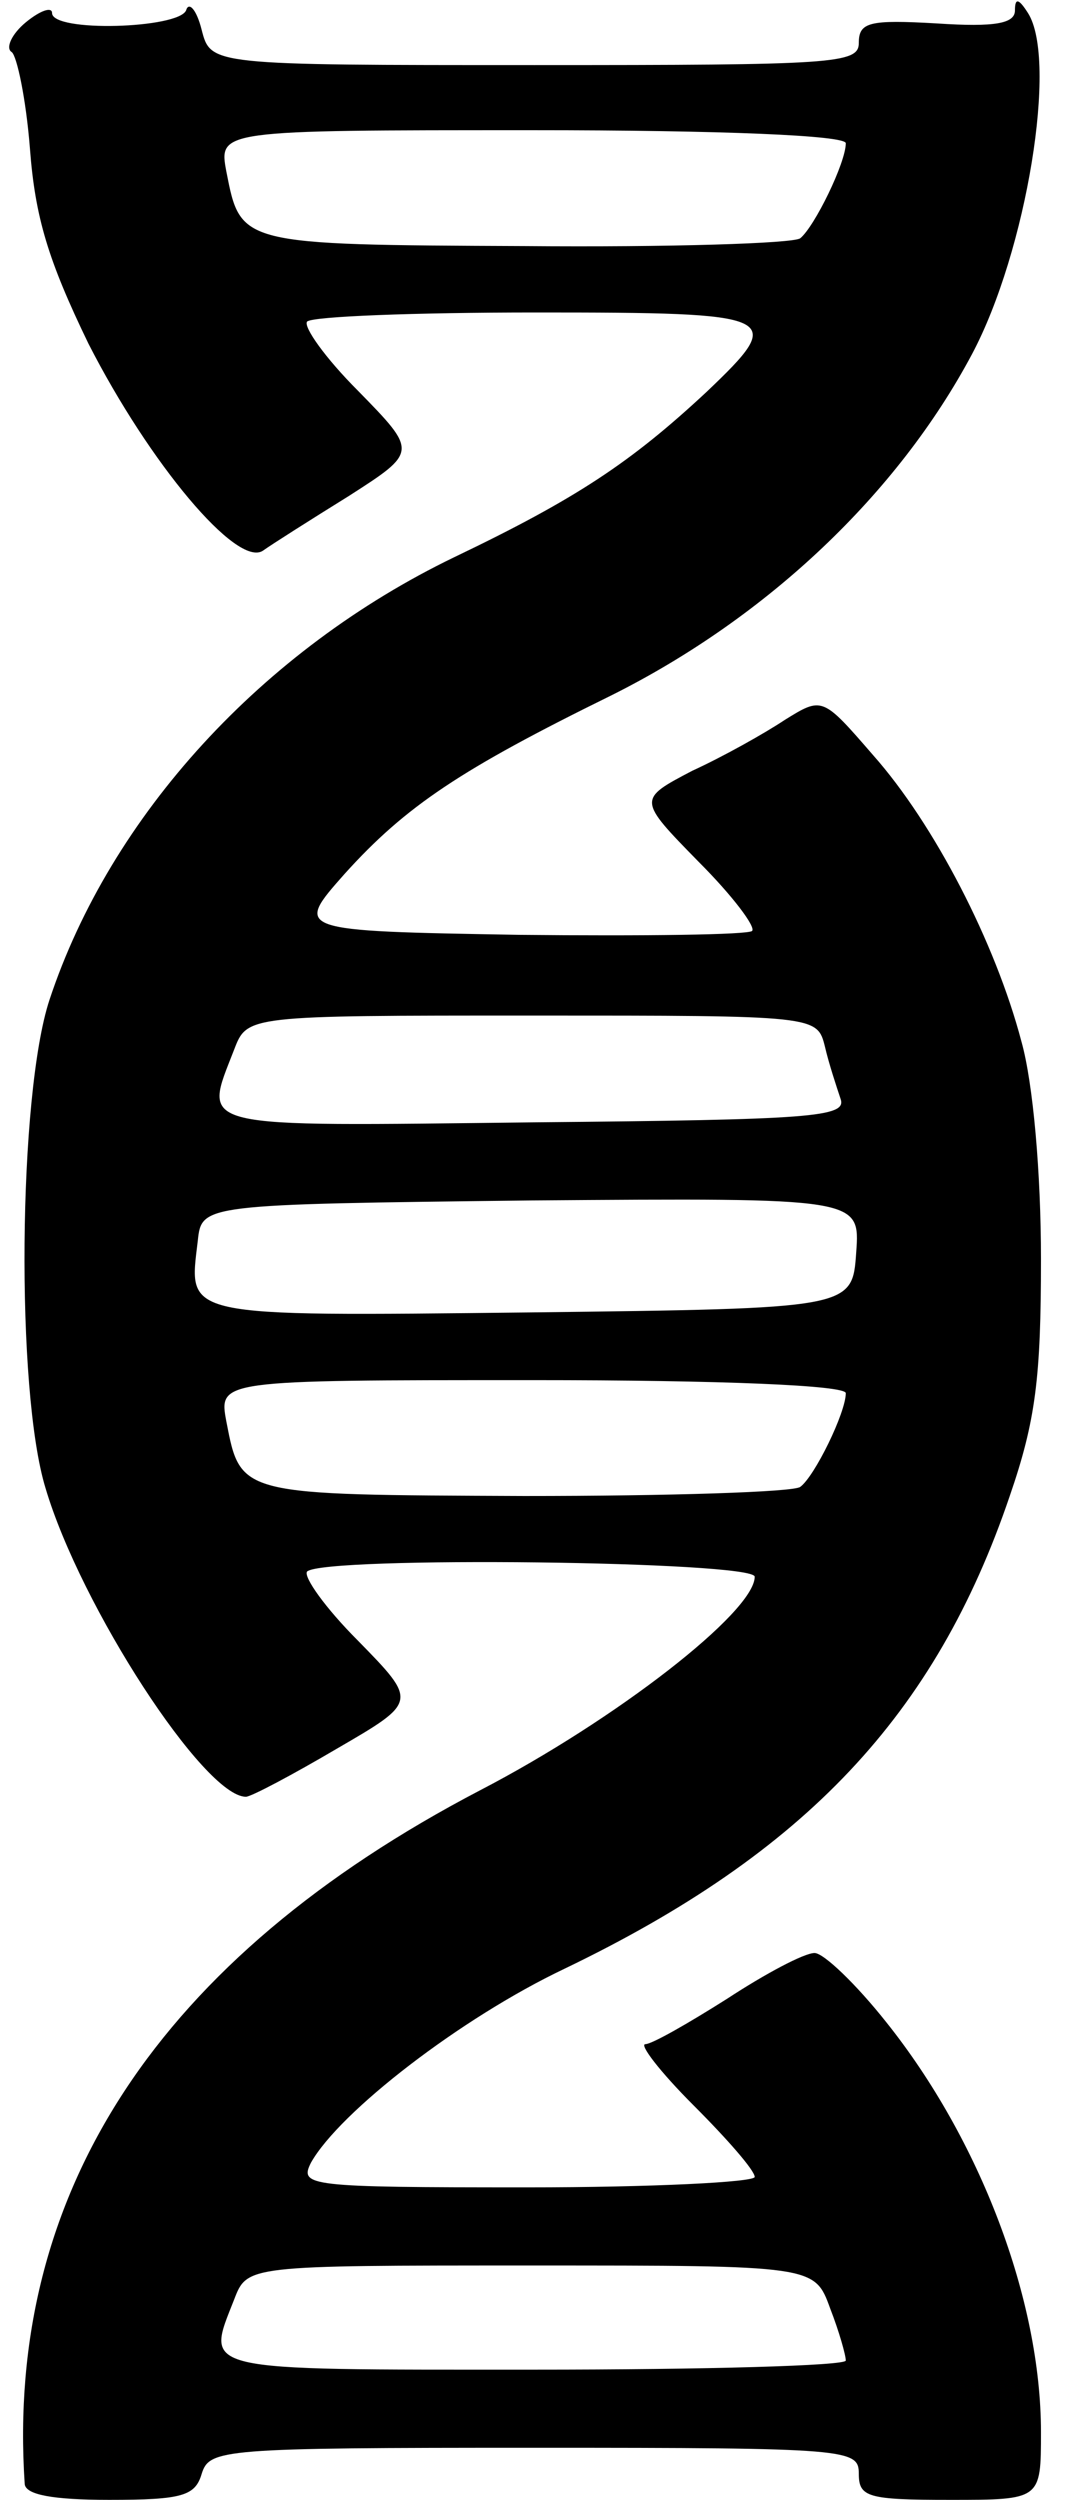 <?xml version="1.0" encoding="utf-8"?>
<!DOCTYPE svg PUBLIC "-//W3C//DTD SVG 20010904//EN" "http://www.w3.org/TR/2001/REC-SVG-20010904/DTD/svg10.dtd">
<svg version="1.0" xmlns="http://www.w3.org/2000/svg" width="41px" height="96px" viewBox="0 0 41 96" preserveAspectRatio="xMidYMid meet">
 <g fill="#000000">
  <path d="M0.95 95.40 c-0.75 -11.20 5.15 -20.20 17.50 -26.65 5.20 -2.70 10.55 -6.85 10.55 -8.20 0 -0.60 -16.55 -0.80 -17.20 -0.20 -0.15 0.20 0.70 1.40 1.95 2.65 2.30 2.35 2.30 2.35 -0.80 4.15 -1.70 1 -3.30 1.85 -3.50 1.85 -1.60 0 -6.35 -7.30 -7.70 -11.85 -1.15 -3.75 -1.05 -15.10 0.15 -18.75 2.35 -7.10 8.20 -13.45 15.55 -17 4.70 -2.25 6.80 -3.65 9.70 -6.35 3.10 -2.95 2.85 -3.05 -6.55 -3.05 -4.65 0 -8.60 0.15 -8.80 0.35 -0.15 0.20 0.70 1.40 1.95 2.65 2.30 2.35 2.30 2.35 -0.35 4.05 -1.45 0.90 -2.95 1.85 -3.30 2.10 -1 0.65 -4.35 -3.35 -6.70 -7.95 -1.55 -3.20 -2.05 -4.85 -2.25 -7.50 -0.15 -1.90 -0.50 -3.55 -0.70 -3.70 -0.25 -0.15 0 -0.70 0.55 -1.15 0.55 -0.45 1 -0.60 1 -0.35 0 0.75 4.85 0.60 5.15 -0.10 0.10 -0.35 0.40 -0.05 0.60 0.75 0.35 1.35 0.35 1.35 12.80 1.35 11.50 0 12.45 -0.05 12.45 -0.85 0 -0.80 0.40 -0.90 3 -0.75 2.25 0.15 3 0 3 -0.50 0 -0.50 0.15 -0.45 0.50 0.10 1.15 1.80 -0.05 9.15 -2.15 13.10 -2.85 5.35 -7.85 10.10 -13.85 13.10 -5.80 2.85 -7.90 4.25 -10.25 6.85 -1.95 2.20 -1.95 2.20 6.70 2.35 4.80 0.05 8.80 0 8.95 -0.15 0.15 -0.15 -0.75 -1.35 -2.05 -2.65 -2.35 -2.40 -2.35 -2.40 -0.25 -3.50 1.20 -0.55 2.80 -1.45 3.55 -1.95 1.45 -0.90 1.45 -0.90 3.40 1.35 2.35 2.65 4.70 7.20 5.70 11 0.45 1.60 0.75 5.05 0.75 8.35 0 4.55 -0.20 6.20 -1.20 9.10 -2.85 8.40 -7.85 13.70 -17.10 18.15 -4 1.90 -8.65 5.50 -9.75 7.45 -0.45 0.90 -0.15 0.95 8.30 0.95 4.80 0 8.75 -0.20 8.75 -0.40 0 -0.25 -1.05 -1.45 -2.35 -2.75 -1.30 -1.30 -2.10 -2.35 -1.85 -2.35 0.25 0 1.65 -0.80 3.15 -1.75 1.45 -0.95 2.95 -1.75 3.35 -1.75 0.35 0 1.60 1.20 2.75 2.65 3.60 4.50 5.95 10.65 5.95 15.75 0 2.60 0 2.60 -3.50 2.60 -3.15 0 -3.50 -0.10 -3.50 -1 0 -0.95 -0.35 -1 -12.45 -1 -12.05 0 -12.50 0.05 -12.80 1 -0.25 0.85 -0.75 1 -3.55 1 -2.20 0 -3.20 -0.20 -3.25 -0.60z m31.55 -4.75 c0 -0.20 -0.25 -1.10 -0.60 -2 -0.60 -1.65 -0.60 -1.65 -11.50 -1.65 -10.90 0 -10.90 0 -11.40 1.30 -1.10 2.80 -1.50 2.70 11.50 2.70 6.60 0 12 -0.15 12 -0.35z m-1.75 -33.55 c0.55 -0.40 1.75 -2.85 1.75 -3.60 0 -0.30 -4.75 -0.50 -12.05 -0.50 -12.05 0 -12.05 0 -11.75 1.60 0.55 2.85 0.50 2.80 11.45 2.85 5.55 0 10.35 -0.15 10.60 -0.35z m2.15 -9 c0.15 -2.10 0.15 -2.10 -12.50 -2 -12.65 0.15 -12.65 0.15 -12.80 1.55 -0.35 2.95 -0.75 2.90 12.75 2.75 12.40 -0.15 12.40 -0.15 12.55 -2.30z m-0.60 -5.90 c-0.15 -0.45 -0.45 -1.35 -0.60 -2 -0.30 -1.20 -0.30 -1.20 -11.25 -1.20 -10.95 0 -10.95 0 -11.45 1.30 -1.20 3.10 -1.70 2.95 11.55 2.80 10.65 -0.10 12 -0.20 11.75 -0.90z m-1.55 -33.05 c0.55 -0.45 1.75 -2.90 1.75 -3.65 0 -0.30 -4.75 -0.50 -12.05 -0.50 -12.05 0 -12.05 0 -11.75 1.60 0.55 2.80 0.50 2.80 11.45 2.85 5.55 0.05 10.35 -0.10 10.60 -0.30z"/>
 </g>
</svg>
